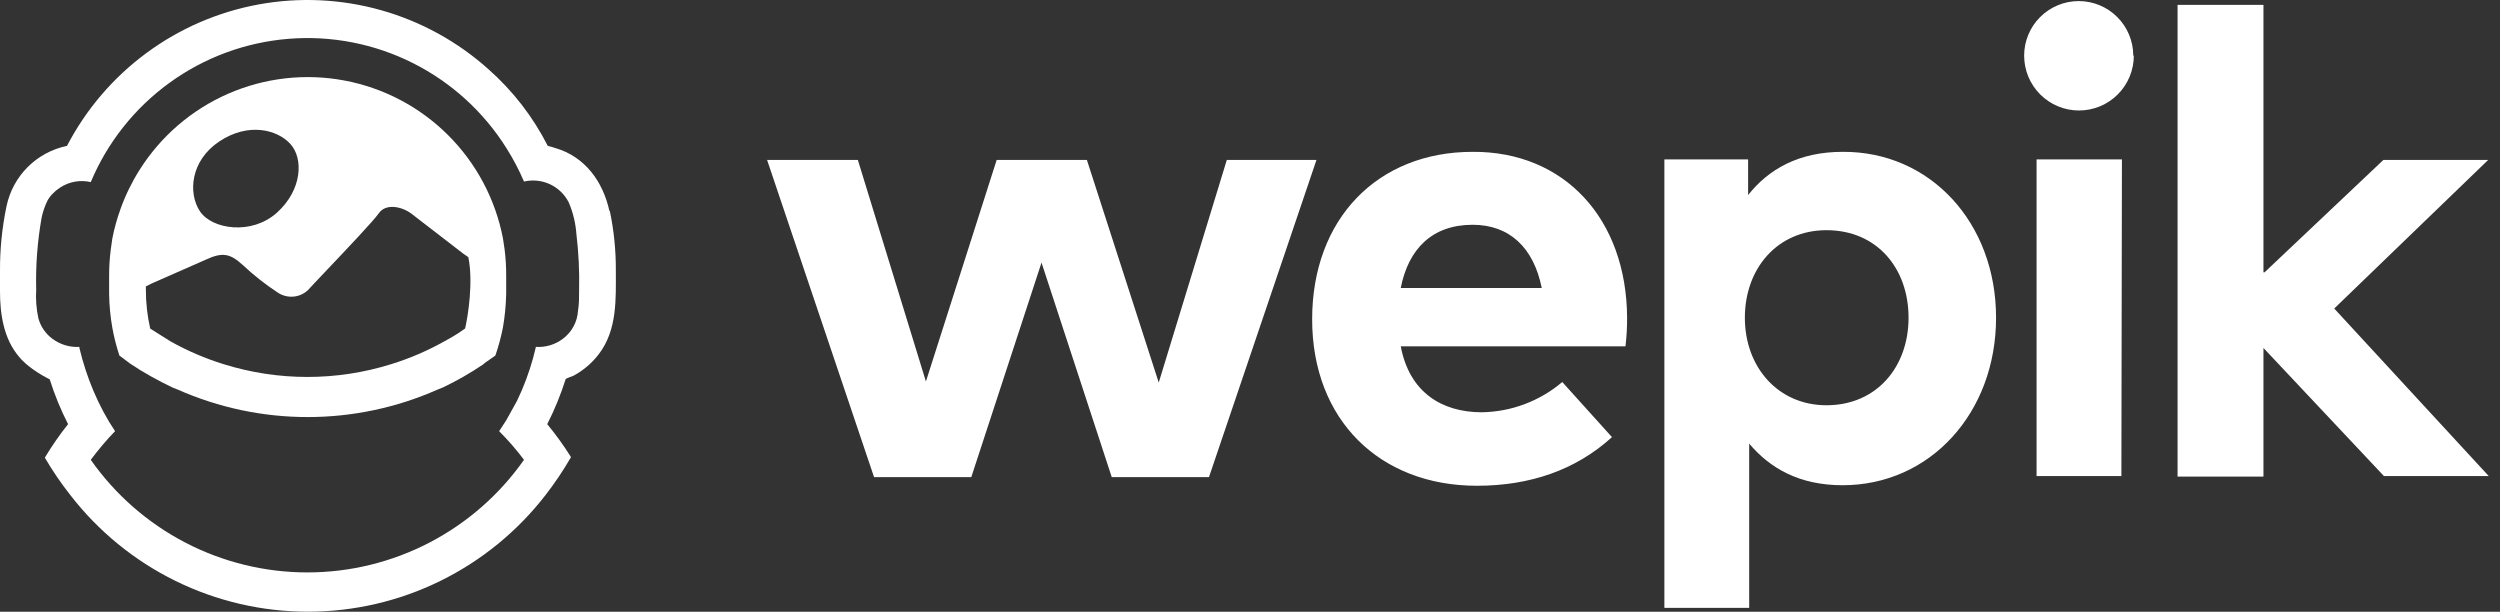 <svg width="188" height="46" viewBox="0 0 188 46" fill="none" xmlns="http://www.w3.org/2000/svg">
<rect x="0" y="0" width="188" height="46" fill="#333333" stroke="none"/>
<path d="M87.137 28.768L92.256 12.027H98.999L90.915 35.879H83.603L78.322 19.748L73.041 35.879H65.729L57.685 12.027H64.51L69.629 28.687L74.95 12.027H81.734L87.137 28.768ZM122.358 23.892C122.361 24.612 122.32 25.331 122.236 26.046H105.337C105.987 29.5 108.424 31.003 111.43 31.003C113.65 30.969 115.79 30.164 117.483 28.728L121.22 32.872C118.499 35.351 115.046 36.529 111.065 36.529C103.752 36.529 98.674 31.572 98.674 24.014C98.674 16.456 103.59 11.418 110.74 11.418C117.646 11.377 122.317 16.456 122.358 23.892ZM105.377 21.657H115.939C115.33 18.61 113.502 16.903 110.74 16.903C107.693 16.903 105.905 18.732 105.337 21.657H105.377ZM150.104 23.892C150.104 31.044 145.148 36.489 138.567 36.489C135.317 36.489 133.123 35.229 131.539 33.36V45.712H125.161V11.987H131.458V14.668C133.001 12.718 135.276 11.418 138.567 11.418C145.148 11.377 150.104 16.741 150.104 23.892ZM131.214 23.892C131.214 27.631 133.732 30.475 137.348 30.475C141.126 30.475 143.523 27.59 143.523 23.892C143.523 20.195 141.167 17.31 137.348 17.31C133.692 17.31 131.214 20.154 131.214 23.892ZM160.463 4.185C160.463 5.279 160.028 6.328 159.255 7.101C158.482 7.875 157.433 8.309 156.339 8.309C155.246 8.309 154.197 7.875 153.424 7.101C152.651 6.328 152.216 5.279 152.216 4.185C152.216 3.097 152.648 2.053 153.418 1.283C154.187 0.514 155.231 0.081 156.319 0.081C157.407 0.081 158.451 0.514 159.22 1.283C159.99 2.053 160.422 3.097 160.422 4.185H160.463ZM159.528 35.798H153.15V11.987H159.569L159.528 35.798ZM170.294 20.479L179.231 12.027H187.112L175.534 23.201L187.152 35.798H179.271L170.212 26.168V35.839H163.753V0.366H170.212V20.479H170.294Z" fill="white"/>
<path fill-rule="evenodd" clip-rule="evenodd" d="M37.821 17.919L37.943 18.732C38.029 19.406 38.069 20.084 38.065 20.764V22.104C38.047 22.949 37.965 23.791 37.821 24.624C37.68 25.34 37.49 26.046 37.252 26.737L36.44 27.305L36.358 27.387C35.388 28.045 34.369 28.629 33.312 29.134L32.905 29.297C29.828 30.659 26.5 31.363 23.135 31.363C19.77 31.363 16.442 30.659 13.365 29.297L12.959 29.134C11.901 28.629 10.761 28.004 9.791 27.346L8.978 26.737C8.755 26.059 8.578 25.366 8.45 24.664C8.3 23.819 8.218 22.963 8.206 22.104V20.764C8.204 20.098 8.245 19.433 8.328 18.773L8.45 17.919C8.597 17.174 8.801 16.44 9.059 15.725C9.424 14.7 9.901 13.719 10.481 12.799C12.077 10.258 14.4 8.255 17.148 7.052C19.897 5.849 22.944 5.501 25.893 6.053C28.842 6.605 31.557 8.032 33.684 10.149C35.811 12.265 37.253 14.973 37.821 17.919ZM34.977 24.705C35.194 23.745 35.6 21.238 35.221 19.341L34.815 19.057L30.915 16.05C30.183 15.522 29.005 15.278 28.477 16.05C28.117 16.577 26.07 18.734 24.601 20.282C23.919 21.001 23.362 21.588 23.156 21.82C22.859 22.097 22.478 22.268 22.073 22.305C21.669 22.341 21.263 22.242 20.921 22.023C19.983 21.41 19.099 20.717 18.281 19.951C17.306 19.057 16.737 18.935 15.437 19.544L11.375 21.332L10.969 21.536V21.779C10.968 22.764 11.077 23.745 11.294 24.705L11.415 24.786L12.837 25.68C14.101 26.387 15.435 26.959 16.818 27.387C20.919 28.667 25.312 28.667 29.412 27.387C30.795 26.959 32.129 26.387 33.393 25.68C33.921 25.396 34.408 25.111 34.855 24.786L34.977 24.705ZM15.037 15.893C14.132 14.534 14.313 12.089 16.487 10.639C18.661 9.19 20.835 9.733 21.831 10.82C22.828 11.907 22.737 14.263 20.835 15.984C18.933 17.705 15.943 17.252 15.037 15.893Z" fill="white"/>
<path d="M45.824 15.846C45.336 13.652 43.995 11.783 41.761 11.133C41.574 11.069 41.385 11.015 41.192 10.97C40.081 8.782 38.565 6.824 36.724 5.2C34.409 3.127 31.651 1.611 28.66 0.767C25.67 -0.077 22.526 -0.227 19.469 0.33C16.412 0.887 13.523 2.135 11.022 3.979C8.52 5.823 6.474 8.214 5.038 10.97C3.917 11.201 2.89 11.755 2.081 12.564C1.272 13.373 0.718 14.401 0.488 15.521C0.156 17.111 -0.007 18.732 0 20.357V21.901C0 23.648 0.285 25.476 1.422 26.817C1.932 27.472 2.991 28.163 3.738 28.524C4.103 29.684 4.565 30.813 5.119 31.896C4.481 32.696 3.897 33.538 3.372 34.416C3.943 35.393 4.581 36.33 5.281 37.219C7.392 39.952 10.1 42.164 13.199 43.686C16.297 45.209 19.703 46 23.156 46C26.608 46 30.014 45.209 33.112 43.686C36.211 42.164 38.919 39.952 41.03 37.219C41.731 36.316 42.369 35.366 42.939 34.375C42.398 33.511 41.801 32.683 41.152 31.896C41.704 30.812 42.166 29.684 42.533 28.524C42.533 28.443 43.142 28.28 43.224 28.199C43.918 27.811 44.526 27.286 45.011 26.655C46.433 24.826 46.311 22.47 46.311 20.357C46.32 18.855 46.17 17.357 45.864 15.887L45.824 15.846ZM43.549 21.819C43.549 22.348 43.549 22.876 43.467 23.363C43.443 23.777 43.329 24.181 43.132 24.546C42.936 24.911 42.662 25.228 42.33 25.476C41.748 25.916 41.027 26.133 40.299 26.086L40.096 26.898C39.789 28.017 39.381 29.105 38.877 30.149L38.064 31.612L37.536 32.425C37.536 32.384 37.536 32.506 37.536 32.425C38.209 33.098 38.833 33.818 39.405 34.578C37.569 37.194 35.13 39.329 32.294 40.803C29.459 42.277 26.31 43.046 23.115 43.046C19.92 43.046 16.771 42.277 13.936 40.803C11.1 39.329 8.661 37.194 6.825 34.578C7.374 33.849 8.012 33.075 8.653 32.425C7.398 30.557 6.49 28.357 5.972 26.167V26.086C5.244 26.129 4.525 25.913 3.941 25.476C3.425 25.096 3.052 24.551 2.885 23.932C2.733 23.225 2.678 22.501 2.722 21.779C2.677 19.968 2.813 18.158 3.128 16.375C3.222 15.924 3.372 15.487 3.575 15.074C3.685 14.88 3.822 14.702 3.981 14.546C4.128 14.393 4.292 14.257 4.469 14.14C4.834 13.888 5.25 13.722 5.688 13.652C6.066 13.593 6.452 13.607 6.825 13.693C8.079 10.706 10.13 8.121 12.753 6.221C15.376 4.321 18.471 3.179 21.699 2.919C24.927 2.659 28.165 3.291 31.058 4.747C33.952 6.203 36.389 8.426 38.105 11.173C38.602 11.964 39.037 12.793 39.405 13.652C40.063 13.499 40.754 13.572 41.366 13.859C41.978 14.146 42.475 14.632 42.777 15.237C43.094 15.986 43.286 16.782 43.345 17.593C43.514 18.995 43.581 20.408 43.549 21.819Z" fill="white"/>
</svg>
